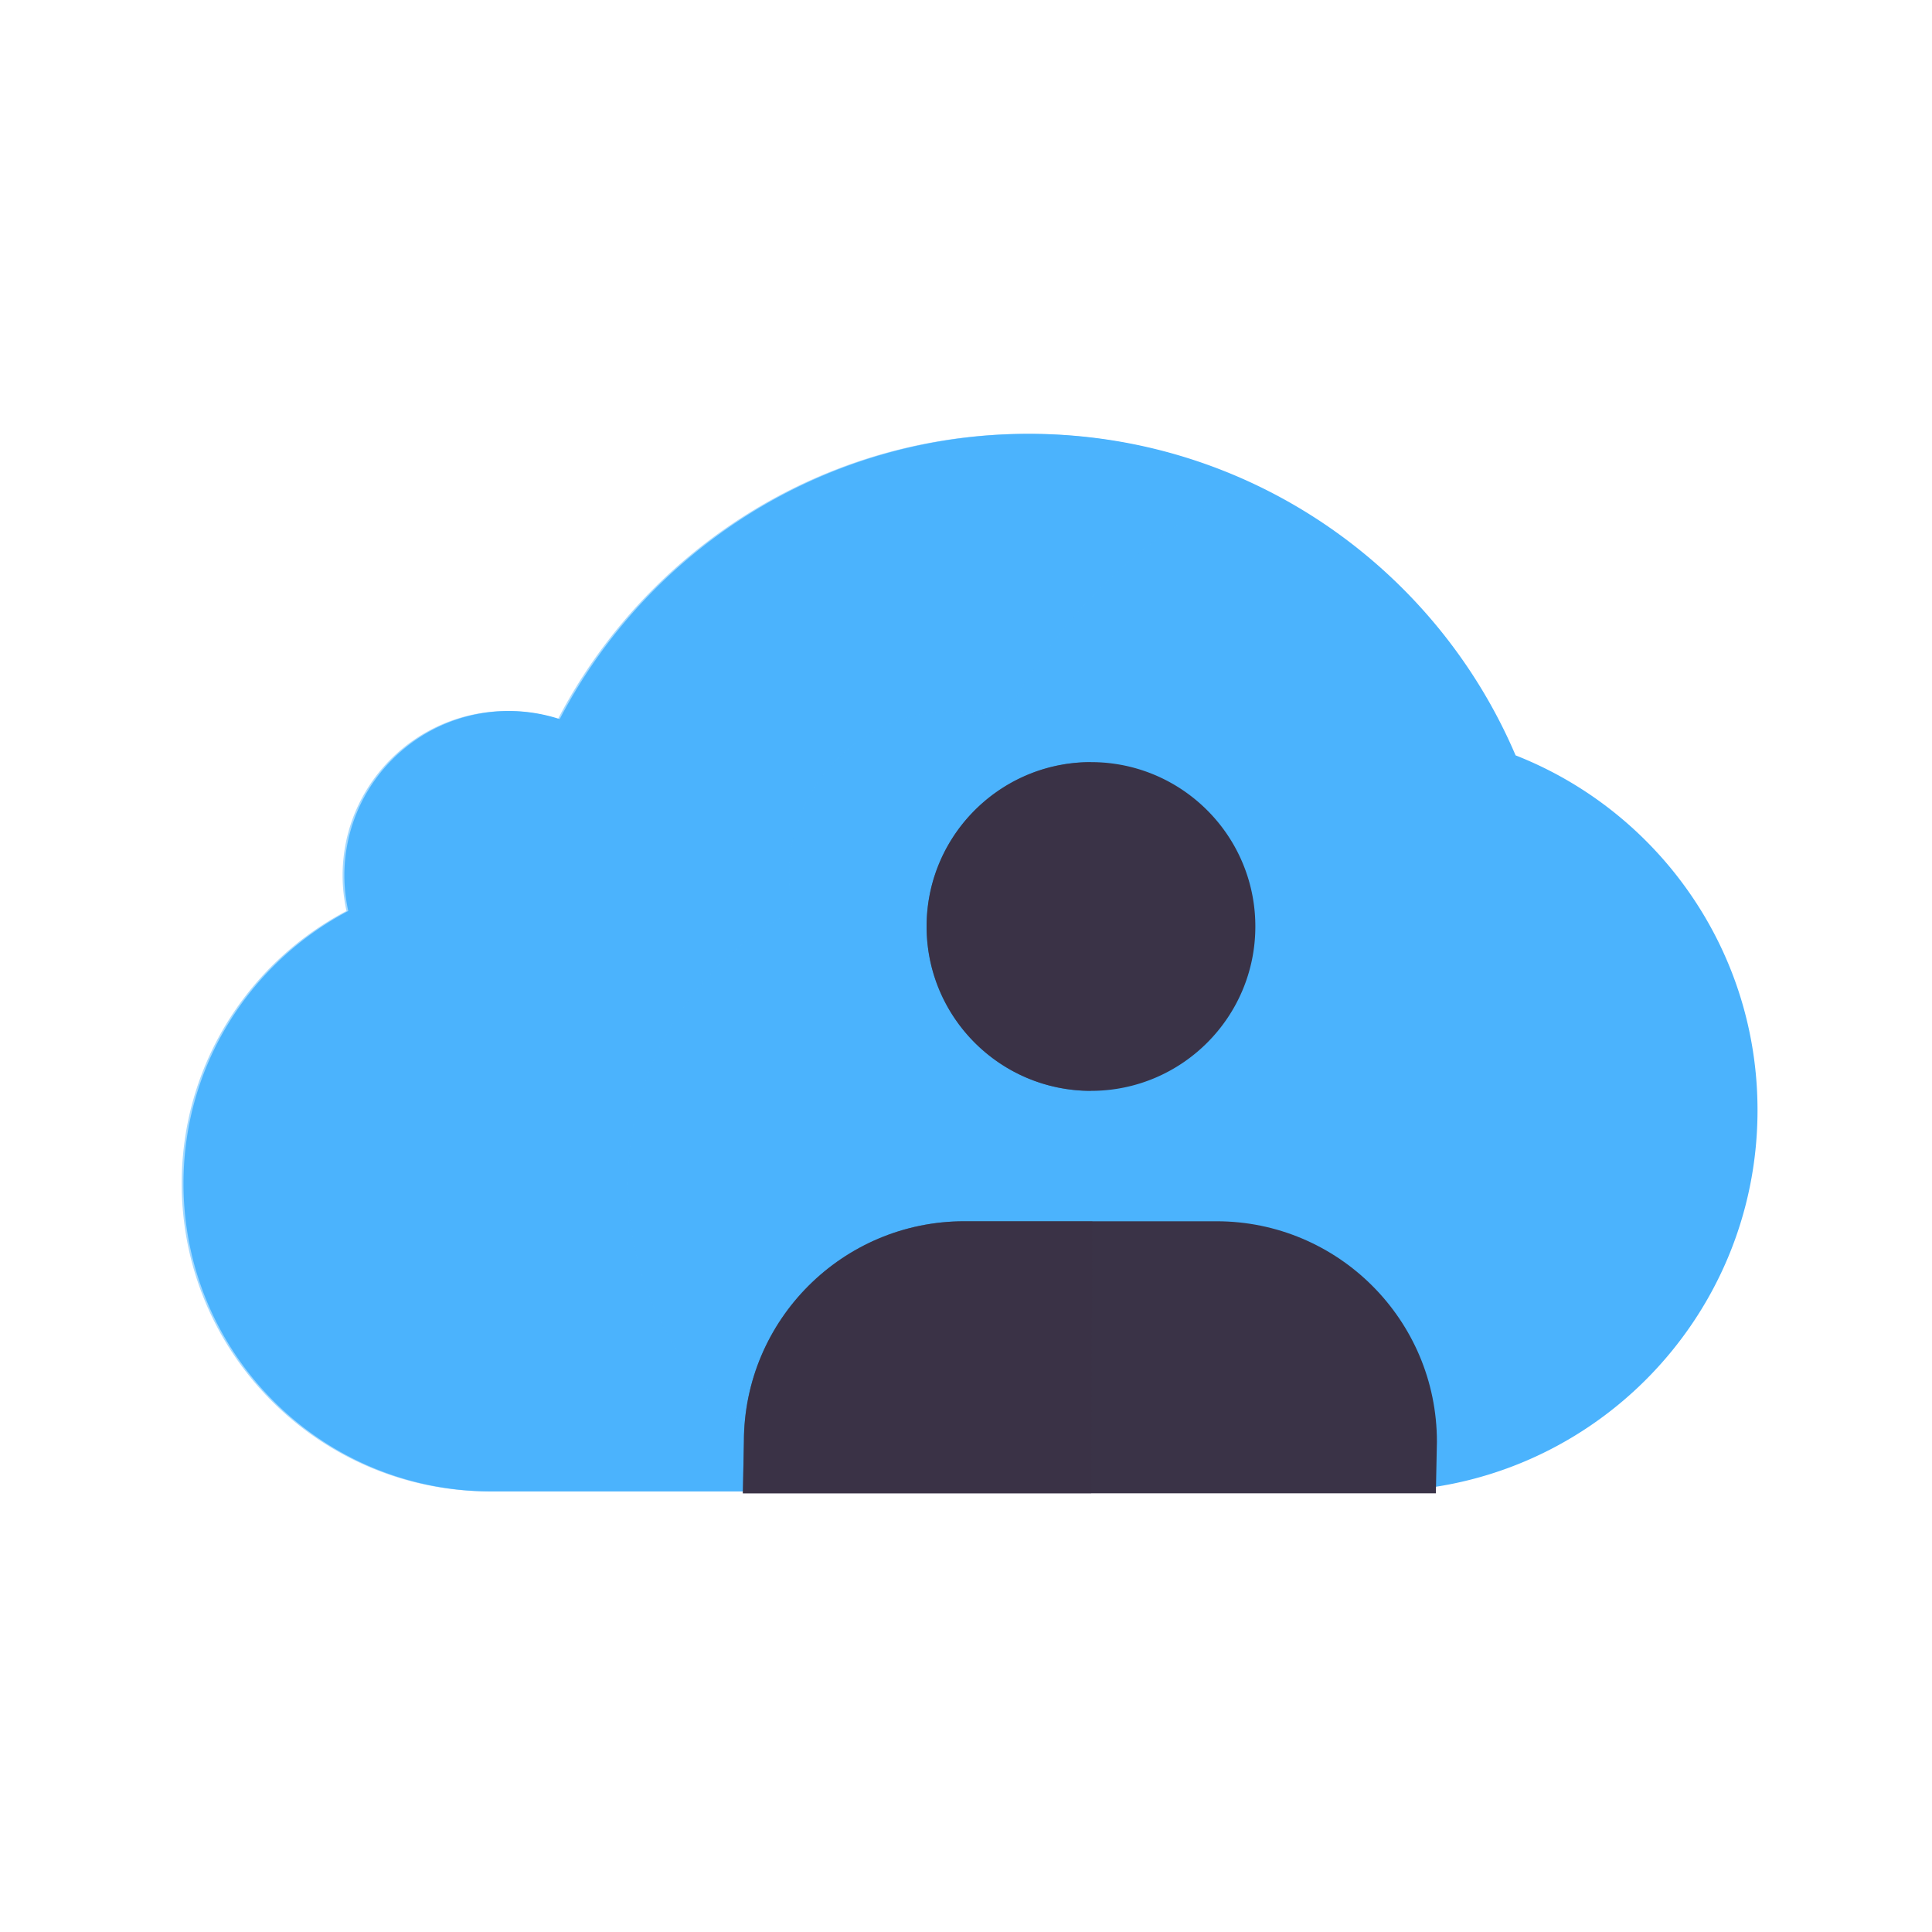 <svg xmlns="http://www.w3.org/2000/svg" width="430" height="430" style="width:100%;height:100%;transform:translate3d(0,0,0);content-visibility:visible" viewBox="0 0 430 430"><defs><clipPath id="a"><path d="M0 0h430v430H0z"/></clipPath><clipPath id="c"><path d="M0 0h430v430H0z"/></clipPath><clipPath id="b"><path d="M0 0h430v430H0z"/></clipPath></defs><g clip-path="url(#a)"><g clip-path="url(#b)" style="display:block"><path fill="#4BB3FD" d="M121.32-46.13c-17.944-42.066-59.671-71.558-108.293-71.558-45.444 0-84.843 25.775-104.454 63.487A36.496 36.496 0 0 0-102.739-56c-20.227 0-36.62 16.397-36.62 36.624 0 2.709.314 5.341.871 7.882-21.794 11.473-36.677 34.307-36.677 60.648 0 37.849 30.685 68.534 68.534 68.534H90.317c46.858 0 84.848-37.986 84.848-84.844 0-35.913-22.327-66.591-53.845-78.974z" class="secondary" style="display:block" transform="translate(216.001 214.248) scale(1)"/><g opacity=".5" style="mix-blend-mode:multiply;display:block"><path fill="#4BB3FD" d="M-19.58 49.154c0-26.341 14.883-49.175 36.677-60.648a36.745 36.745 0 0 1-.872-7.882C16.225-39.603 32.619-56 52.846-56c3.951 0 7.749.64 11.312 1.799 11.948-22.977 31.251-41.507 54.782-52.492-15.097-7.045-31.928-10.995-49.688-10.995-45.444 0-84.843 25.775-104.454 63.487A36.49 36.49 0 0 0-46.514-56c-20.226 0-36.621 16.397-36.621 36.624 0 2.709.315 5.341.872 7.882-21.795 11.473-36.677 34.307-36.677 60.648 0 37.849 30.685 68.534 68.534 68.534h99.36c-37.849 0-68.534-30.685-68.534-68.534z" class="secondary" opacity="1" style="mix-blend-mode:multiply" transform="translate(159.383 214.248) scale(1)"/></g><g fill="#3A3347" style="display:block"><path d="M319.576 332.363H165.338l.231-11.483c0-27.097 21.97-49.067 49.066-49.067h56.109c27.097 0 49.067 21.97 49.067 49.067l-.235 11.483z" class="primary"/><path d="M10.156 31.818h-22.153l.066-3.281c0-7.742 6.277-14.019 14.019-14.019h8.14l-.072 17.3z" class="primary" opacity=".5" style="mix-blend-mode:multiply" transform="matrix(3.5 0 0 3.5 207.327 221)"/></g><g fill="#3A3347" style="display:block"><path d="M270.843 182.694a36.434 36.434 0 0 1 8.555 23.512c0 20.202-16.382 36.583-36.584 36.583s-36.584-16.381-36.584-36.583c0-20.203 16.378-36.584 36.584-36.584 11.251 0 21.316 5.08 28.029 13.072" class="primary"/><path d="M7.898 1.124v5.797C2.294 6.921-2.25 2.377-2.25-3.227S2.293-13.375 7.898-13.375V1.124" class="primary" opacity=".5" style="mix-blend-mode:multiply" transform="translate(214.342 217.839) scale(3.605)"/></g></g><g clip-path="url(#c)" style="display:none"><path class="secondary" style="display:none"/><path class="secondary" style="display:none"/><path class="secondary" style="display:none"/><path class="secondary" style="display:none"/><path class="secondary" style="display:none"/><path class="secondary" style="display:none"/><path class="secondary" style="mix-blend-mode:multiply;display:none"/><g style="display:none"><path class="primary"/><path class="primary" style="mix-blend-mode:multiply"/></g><g style="display:none"><path class="primary"/><path class="primary" style="mix-blend-mode:multiply"/></g></g></g></svg>